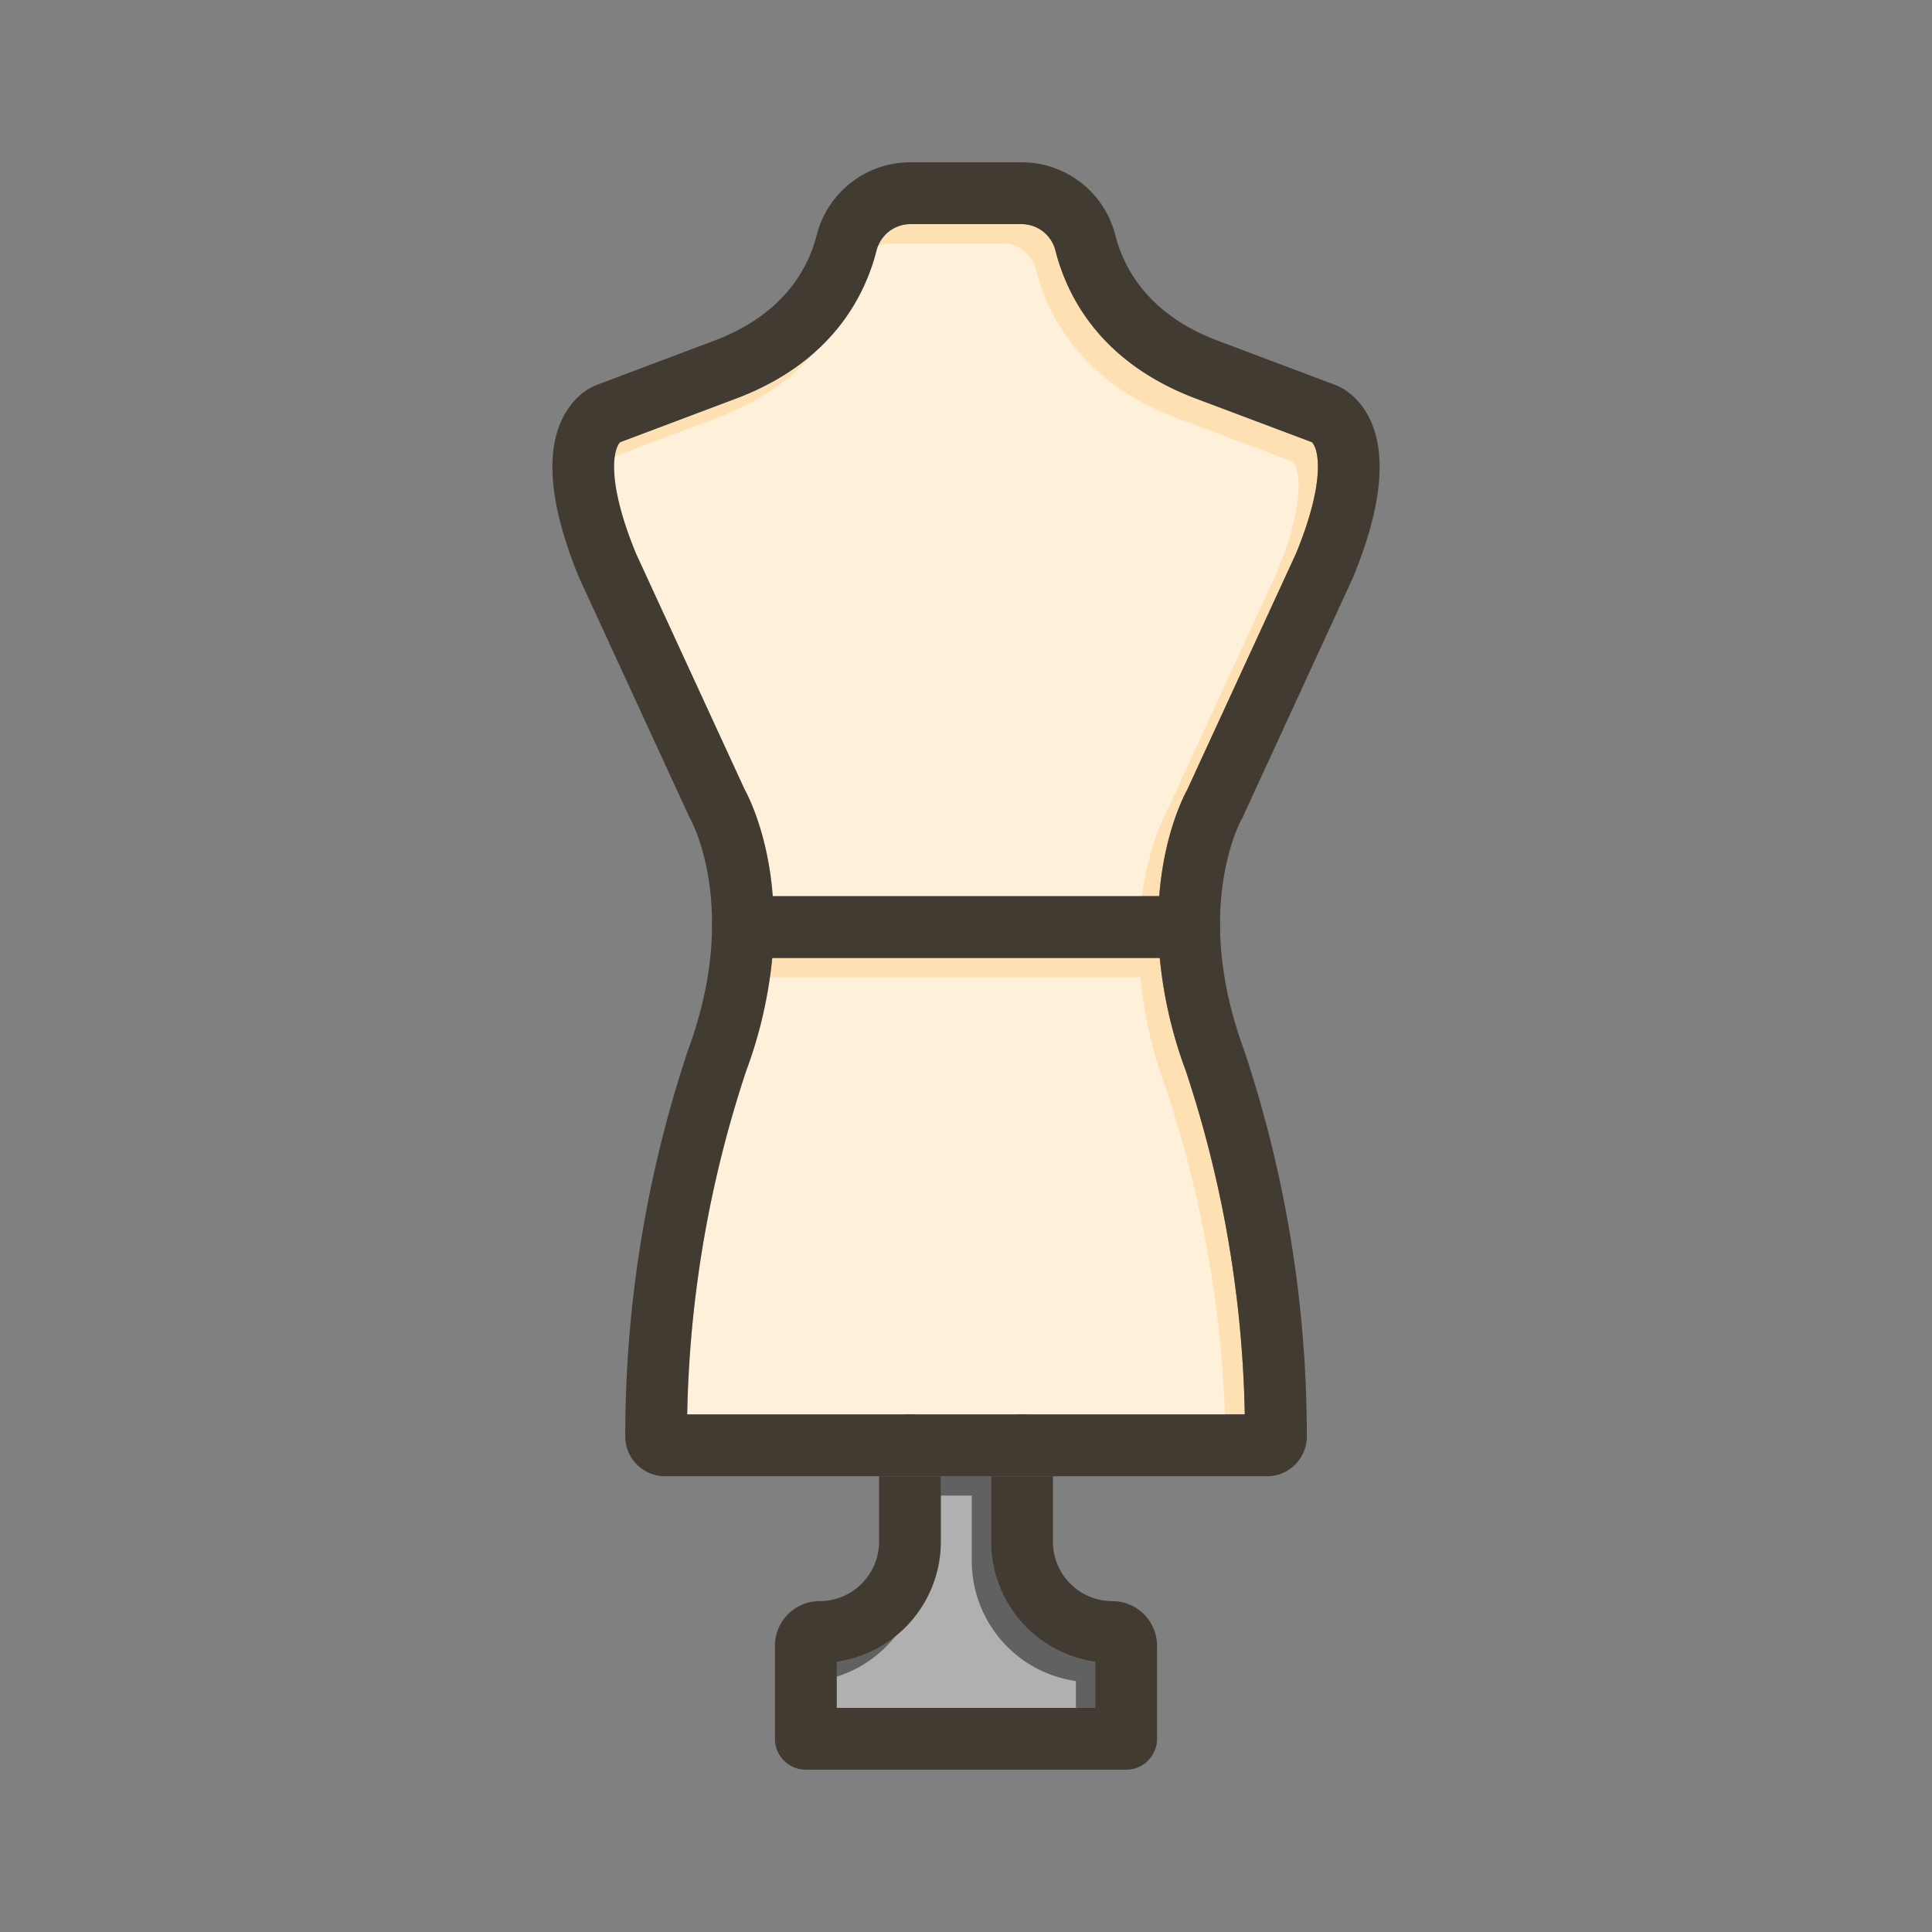 <svg id="Layer_1" viewBox="0 0 1000 1000" xmlns="http://www.w3.org/2000/svg" data-name="Layer 1"><rect x="0" y="0" width="1000" height="1000" fill="#808080" stroke="none"/><path d="m644.3 732.11h-288.6a599 599 0 0 1 30.59-178 230.21 230.21 0 0 0 13.41-58.26h200.6a230.21 230.21 0 0 0 13.41 58.26 599 599 0 0 1 30.59 178z" fill="#ffe0b2"/><path d="m670.85 286.42-56.32 122.29c-2.38 4.36-12.1 23.88-14.5 55.12h-200.03c-2.4-31.24-12.12-50.76-14.5-55.12l-56.35-122.29c-15.95-38.88-11.31-54.64-8.13-57.56l61.48-23.15.18-.07c47.38-18.52 64.77-51.5 71-75.91a18.08 18.08 0 0 1 17.43-13.73h57.78a18.08 18.08 0 0 1 17.41 13.73c6.25 24.41 23.64 57.39 71 75.91l.18.07 61.52 23.15c3.16 2.92 7.8 18.68-8.15 57.56z" fill="#ffe0b2"/><path d="m566.89 860.12v23.88h-133.78v-23.88a62.85 62.85 0 0 0 53.89-62.12v-33.89h26v33.89a62.78 62.78 0 0 0 53.88 62.12z" fill="#616161"/><g fill="#fff" opacity=".5"><path d="m634.3 742.11h-288.6a599 599 0 0 1 30.59-178 230.21 230.21 0 0 0 13.41-58.26h200.6a230.21 230.21 0 0 0 13.41 58.26 599 599 0 0 1 30.59 178z"/><path d="m660.85 296.42-56.32 122.29c-2.38 4.36-12.1 23.88-14.5 55.12h-200.03c-2.4-31.24-12.12-50.76-14.5-55.12l-56.35-122.29c-15.95-38.88-11.31-54.64-8.13-57.56l61.48-23.15.18-.07c47.38-18.52 64.77-51.5 71-75.91a18.08 18.08 0 0 1 17.43-13.73h57.78a18.08 18.08 0 0 1 17.41 13.73c6.25 24.41 23.64 57.39 71 75.91l.18.07 61.52 23.15c3.16 2.92 7.8 18.68-8.15 57.56z"/><path d="m556.89 870.12v23.88h-133.78v-23.88a62.85 62.85 0 0 0 53.89-62.12v-33.89h26v33.89a62.78 62.78 0 0 0 53.88 62.12z"/></g><g fill="#413b32"><path d="m471 732.11a16 16 0 0 1 16 16v16h26v-16a16 16 0 0 1 16-16zm238.47-514.29c-4.77-10.54-12.59-16.49-18.45-18.62l-62.14-23.4c-34.68-13.58-47.19-36.86-51.58-54a50 50 0 0 0 -48.41-37.8h-57.78a50 50 0 0 0 -48.41 37.79c-4.39 17.15-16.9 40.43-51.58 54l-62.12 23.41c-5.86 2.13-13.68 8.08-18.45 18.62-8.42 18.6-5.34 45.88 9.16 81.08.08.21.17.41.26.6l56.71 123.14a10.24 10.24 0 0 0 .7 1.36c.47.85 6.59 12.3 9.54 31.94a149.79 149.79 0 0 1 1.64 22.84v1.87c-.31 20.07-4.43 41.05-12.35 62.66-.06.15-.11.3-.16.44a630.56 630.56 0 0 0 -32.42 199.76 20.62 20.62 0 0 0 20.6 20.6h311.58a20.62 20.62 0 0 0 20.6-20.6 630.56 630.56 0 0 0 -32.41-199.76c0-.14-.1-.29-.16-.44-7.92-21.61-12-42.59-12.35-62.66 0-.62 0-1.25 0-1.87a149.79 149.79 0 0 1 1.64-22.84c2.95-19.64 9.07-31.09 9.54-31.94a10.24 10.24 0 0 0 .7-1.36l56.68-123.14c.09-.19.18-.39.26-.6 14.5-35.2 17.58-62.48 9.16-81.08zm-38.62 68.6-56.32 122.29c-2.38 4.36-12.1 23.88-14.5 55.12a191.41 191.41 0 0 0 .27 32 230.21 230.21 0 0 0 13.41 58.26 599 599 0 0 1 30.59 178h-288.6a599 599 0 0 1 30.59-178 230.21 230.21 0 0 0 13.41-58.26 191.41 191.41 0 0 0 .27-32c-2.4-31.24-12.12-50.76-14.5-55.12l-56.32-122.29c-15.95-38.88-11.31-54.64-8.13-57.56l61.48-23.15.18-.07c47.38-18.52 64.77-51.5 71-75.91a18.08 18.08 0 0 1 17.43-13.73h57.78a18.08 18.08 0 0 1 17.41 13.73c6.25 24.41 23.64 57.39 71 75.91l.18.07 61.52 23.15c3.16 2.92 7.8 18.68-8.15 57.56zm-199.85 445.69a16 16 0 0 1 16 16v16h26v-16a16 16 0 0 1 16-16z"/><path d="m631.5 479.83v.82a16 16 0 0 1 -16 15.18h-231a16 16 0 0 1 -16-15.18c0-.27 0-.54 0-.82s0-.7 0-1.05a16 16 0 0 1 16-14.95h231a16 16 0 0 1 16 14.95c-.01.35 0 .7 0 1.05z"/><path d="m598.89 851.88v48.12a16 16 0 0 1 -16 16h-165.78a16 16 0 0 1 -16-16v-48.12a23.13 23.13 0 0 1 23.13-23.14 30.78 30.78 0 0 0 30.76-30.74v-33.89h32v33.89a62.85 62.85 0 0 1 -53.88 62.12v23.88h133.77v-23.88a62.78 62.78 0 0 1 -53.89-62.12v-33.89h32v33.89a30.74 30.74 0 0 0 30.75 30.74 23.16 23.16 0 0 1 23.14 23.14z"/><path d="m487 748.11v16h-32v-16a16 16 0 1 1 32 0z"/><path d="m545 748.11v16h-32v-16a16 16 0 1 1 32 0z"/></g></svg>